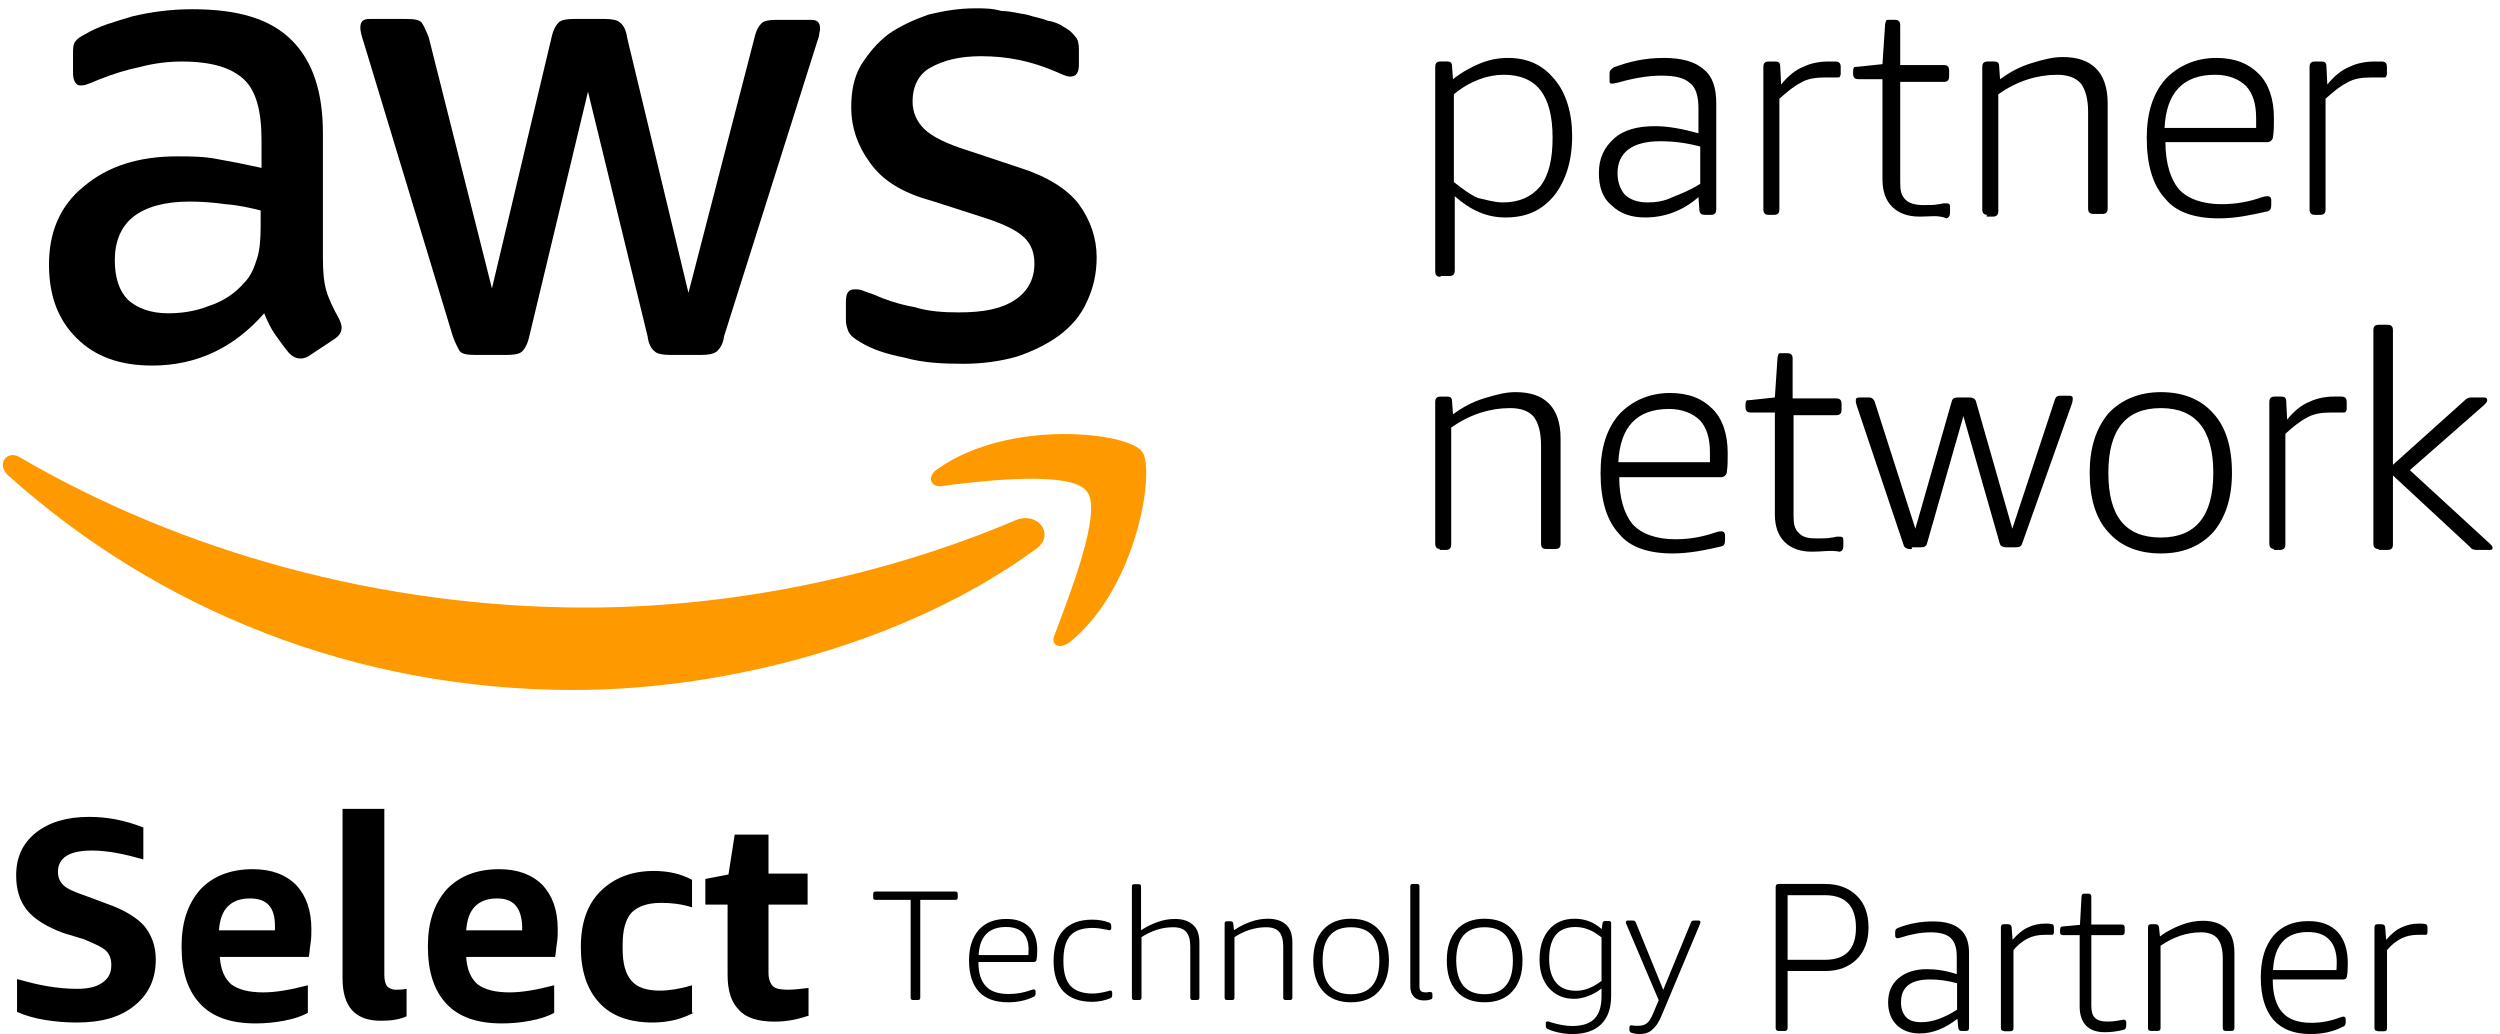 <svg width="116" height="48" viewBox="0 0 116 48" fill="none" xmlns="http://www.w3.org/2000/svg">
<path d="M39.951 15.893C40.404 16.181 41.106 16.428 41.972 16.593C42.839 16.839 43.746 16.88 44.696 16.88C45.604 16.88 46.429 16.758 47.172 16.55C47.914 16.304 48.575 15.976 49.152 15.563C49.688 15.152 50.143 14.659 50.432 14C50.72 13.383 50.885 12.726 50.885 11.945C50.885 11.039 50.597 10.217 50.061 9.476C49.525 8.776 48.615 8.2 47.337 7.789L44.861 6.967C43.954 6.68 43.253 6.35 42.88 5.98C42.551 5.65 42.343 5.239 42.343 4.704C42.343 4.006 42.633 3.43 43.169 3.141C43.746 2.813 44.49 2.608 45.522 2.608C46.801 2.608 47.873 2.854 48.946 3.306C49.235 3.43 49.482 3.554 49.647 3.554C49.937 3.554 50.061 3.389 50.061 2.978V2.278C50.061 2.032 50.018 1.826 49.896 1.702C49.771 1.538 49.606 1.373 49.359 1.25C49.194 1.126 48.905 1.002 48.615 0.962C48.328 0.839 47.997 0.797 47.626 0.675C47.296 0.632 46.882 0.51 46.47 0.51C46.058 0.386 45.645 0.386 45.273 0.386C44.448 0.386 43.789 0.51 43.087 0.675C42.386 0.921 41.766 1.208 41.23 1.578C40.694 1.989 40.323 2.443 39.951 3.019C39.621 3.595 39.497 4.212 39.497 4.993C39.497 5.898 39.786 6.761 40.363 7.543C40.941 8.365 41.85 8.941 43.21 9.311L45.769 10.134C46.635 10.422 47.213 10.71 47.543 11.039C47.873 11.369 47.997 11.78 47.997 12.232C47.997 12.932 47.708 13.508 47.09 13.919C46.47 14.33 45.645 14.495 44.49 14.495C43.789 14.495 43.087 14.454 42.427 14.248C41.725 14.124 41.106 13.919 40.447 13.63C40.282 13.589 40.117 13.508 39.992 13.467C39.868 13.424 39.744 13.424 39.662 13.424C39.373 13.424 39.25 13.589 39.25 14V14.865C39.25 15.03 39.291 15.193 39.373 15.4C39.497 15.606 39.662 15.728 39.951 15.893Z" fill="black"/>
<path d="M10.073 7.379C9.453 7.255 8.793 7.255 8.215 7.255C6.441 7.255 4.997 7.709 3.883 8.655C2.769 9.559 2.273 10.794 2.273 12.274C2.273 13.714 2.686 14.824 3.553 15.688C4.419 16.551 5.575 16.962 7.06 16.962C9.123 16.962 10.856 16.14 12.259 14.537C12.424 14.948 12.589 15.277 12.795 15.564C13.001 15.853 13.209 16.14 13.415 16.387C13.58 16.551 13.745 16.635 13.951 16.635C14.074 16.635 14.239 16.594 14.404 16.47L15.519 15.729C15.766 15.564 15.85 15.399 15.85 15.194C15.85 15.072 15.807 14.948 15.725 14.783C15.478 14.331 15.271 13.92 15.148 13.509C15.024 13.098 14.983 12.603 14.983 11.946V6.187C14.983 4.294 14.528 2.855 13.537 1.868C12.548 0.881 11.062 0.428 8.917 0.428C7.926 0.428 7.019 0.552 6.152 0.757C5.327 1.004 4.584 1.209 3.965 1.58C3.718 1.704 3.553 1.826 3.511 1.909C3.388 2.033 3.388 2.239 3.388 2.526V3.391C3.388 3.718 3.511 3.965 3.718 3.965C3.759 3.965 3.883 3.965 4.007 3.924C4.13 3.883 4.337 3.802 4.625 3.678C5.244 3.431 5.905 3.226 6.524 3.102C7.142 2.937 7.803 2.855 8.422 2.855C9.824 2.855 10.732 3.142 11.311 3.678C11.888 4.213 12.135 5.159 12.135 6.516V7.79C11.392 7.626 10.774 7.503 10.073 7.379ZM12.094 10.505C12.094 11.081 12.053 11.616 11.929 11.987C11.804 12.398 11.641 12.809 11.352 13.098C10.897 13.631 10.32 14.001 9.66 14.207C9.041 14.455 8.38 14.537 7.803 14.537C6.977 14.537 6.358 14.29 5.946 13.92C5.533 13.509 5.327 12.89 5.327 12.068C5.327 11.205 5.616 10.505 6.193 10.053C6.771 9.602 7.638 9.353 8.793 9.353C9.329 9.353 9.908 9.394 10.485 9.477C11.062 9.518 11.598 9.642 12.094 9.765V10.505Z" fill="black"/>
<path d="M21.011 15.605C21.133 15.933 21.258 16.181 21.341 16.304C21.464 16.428 21.671 16.468 22.043 16.468H23.527C23.857 16.468 24.104 16.428 24.229 16.304C24.353 16.181 24.477 15.976 24.559 15.605L27.283 4.252L30.048 15.605C30.088 15.933 30.211 16.181 30.376 16.304C30.5 16.428 30.79 16.468 31.078 16.468H32.564C32.853 16.468 33.1 16.428 33.265 16.304C33.39 16.181 33.555 15.976 33.596 15.605L37.886 2.032C37.929 1.867 38.01 1.702 38.01 1.621C38.01 1.497 38.051 1.456 38.051 1.332C38.051 1.045 37.929 0.921 37.639 0.921H36.03C35.7 0.921 35.453 0.961 35.329 1.085C35.205 1.209 35.08 1.415 34.999 1.784L31.944 13.589L29.098 1.743C29.057 1.415 28.933 1.167 28.767 1.045C28.643 0.921 28.355 0.88 28.066 0.88H26.622C26.292 0.88 26.045 0.921 25.921 1.045C25.797 1.167 25.672 1.373 25.59 1.743L22.826 13.383L19.896 1.743C19.773 1.415 19.649 1.167 19.565 1.045C19.443 0.921 19.237 0.88 18.864 0.88H17.133C16.843 0.88 16.719 1.002 16.719 1.291C16.719 1.415 16.76 1.621 16.884 1.991L21.011 15.605Z" fill="black"/>
<path d="M47.172 24.119C40.693 26.874 33.597 28.191 27.2 28.191C17.668 28.191 8.426 25.598 0.957 21.239C0.339 20.828 -0.198 21.526 0.38 22.061C7.312 28.272 16.43 32.015 26.623 32.015C33.843 32.015 42.261 29.754 48.121 25.434C48.946 24.776 48.161 23.748 47.172 24.119Z" fill="#FF9900"/>
<path d="M43.541 21.735C43.004 22.064 43.129 22.599 43.665 22.557C45.521 22.311 49.729 21.818 50.432 22.805C51.175 23.709 49.607 27.659 48.946 29.427C48.699 29.962 49.193 30.168 49.688 29.755C52.825 27.164 53.609 21.694 52.99 20.953C52.329 20.048 46.842 19.431 43.541 21.735Z" fill="#FF9900"/>
<path d="M66.841 12.847C66.718 12.847 66.594 12.806 66.594 12.6V3.099C66.594 2.975 66.635 2.852 66.841 2.852H67.13C67.295 2.852 67.377 2.893 67.377 3.099L67.419 3.675C67.832 3.345 68.286 3.099 68.698 2.934C69.11 2.769 69.524 2.688 69.977 2.688C70.886 2.688 71.587 3.017 72.124 3.675C72.66 4.291 72.948 5.237 72.948 6.308C72.948 7.46 72.66 8.363 72.124 9.063C71.545 9.761 70.843 10.091 69.854 10.091C68.987 10.091 68.243 9.761 67.501 9.104V12.559C67.501 12.682 67.46 12.806 67.254 12.806H66.841V12.847ZM69.73 9.393C70.472 9.393 71.049 9.145 71.463 8.652C71.875 8.117 72.04 7.376 72.04 6.389C72.04 4.415 71.298 3.469 69.771 3.469C69.028 3.469 68.203 3.758 67.46 4.374V8.447C67.872 8.774 68.203 9.022 68.574 9.186C68.945 9.269 69.359 9.393 69.73 9.393Z" fill="black"/>
<path d="M76.333 10.091C75.715 10.091 75.177 9.926 74.765 9.515C74.353 9.186 74.188 8.652 74.188 8.035C74.188 7.336 74.434 6.841 74.889 6.43C75.342 6.019 76.002 5.854 76.787 5.854C77.405 5.854 78.066 5.978 78.808 6.184V5.032C78.808 4.456 78.686 4.045 78.396 3.839C78.107 3.593 77.695 3.51 77.075 3.51C76.457 3.51 75.755 3.634 75.054 3.839C75.013 3.839 74.889 3.88 74.805 3.88C74.683 3.88 74.683 3.839 74.683 3.715V3.428C74.683 3.387 74.683 3.304 74.724 3.263C74.765 3.223 74.765 3.223 74.848 3.139C75.59 2.852 76.333 2.688 77.199 2.688C78.025 2.688 78.643 2.852 79.057 3.223C79.469 3.55 79.634 4.086 79.634 4.786V9.721C79.634 9.845 79.593 9.969 79.387 9.969H79.097C78.973 9.969 78.851 9.926 78.851 9.721L78.808 9.145C78.066 9.804 77.199 10.091 76.333 10.091ZM76.457 9.393C76.787 9.393 77.199 9.35 77.611 9.145C78.025 8.98 78.437 8.817 78.891 8.528V6.8C78.272 6.636 77.695 6.554 77.034 6.554C75.715 6.554 75.054 7.089 75.054 8.035C75.054 8.447 75.177 8.774 75.384 9.023C75.631 9.269 76.002 9.393 76.457 9.393Z" fill="black"/>
<path d="M82.067 9.97C81.943 9.97 81.82 9.927 81.82 9.722V3.1C81.82 2.978 81.861 2.854 82.067 2.854H82.357C82.522 2.854 82.603 2.894 82.603 3.1L82.644 3.922C82.975 3.511 83.346 3.224 83.676 3.1C84.006 2.935 84.42 2.854 84.832 2.854C84.997 2.854 85.121 2.854 85.162 2.854C85.285 2.854 85.409 2.894 85.409 3.1V3.429C85.409 3.47 85.409 3.47 85.368 3.552C85.368 3.594 85.328 3.594 85.244 3.594C85.203 3.594 85.079 3.594 84.997 3.594C84.956 3.594 84.832 3.594 84.708 3.594C84.296 3.594 83.882 3.635 83.553 3.841C83.223 4.005 82.934 4.252 82.563 4.581V9.722C82.563 9.846 82.522 9.97 82.314 9.97H82.067Z" fill="black"/>
<path d="M89.079 10.051C88.501 10.051 88.089 9.886 87.799 9.599C87.511 9.31 87.346 8.899 87.346 8.323V3.675H86.231C86.109 3.675 85.984 3.635 85.984 3.429V3.305C85.984 3.264 85.984 3.183 86.025 3.14C86.025 3.099 86.066 3.099 86.19 3.099L87.346 2.977L87.469 1.125C87.469 1.085 87.511 1.001 87.511 0.961C87.552 0.92 87.552 0.92 87.677 0.92H87.924C88.048 0.92 88.17 0.961 88.17 1.166V3.018H90.193C90.317 3.018 90.44 3.059 90.44 3.264V3.553C90.44 3.675 90.399 3.799 90.193 3.799H88.17V8.447C88.17 8.859 88.213 9.064 88.419 9.27C88.584 9.434 88.872 9.516 89.245 9.516C89.532 9.516 89.781 9.516 89.946 9.475C90.069 9.475 90.109 9.434 90.193 9.434C90.234 9.434 90.317 9.434 90.317 9.434C90.44 9.434 90.482 9.475 90.482 9.599V9.846C90.482 10.01 90.44 10.092 90.317 10.133C89.946 9.97 89.573 10.051 89.079 10.051Z" fill="black"/>
<path d="M92.225 9.969C92.101 9.969 91.977 9.927 91.977 9.721V3.099C91.977 2.977 92.019 2.853 92.225 2.853H92.515C92.678 2.853 92.761 2.894 92.761 3.099L92.802 3.675C93.257 3.346 93.71 3.099 94.246 2.935C94.784 2.77 95.237 2.647 95.692 2.647C96.393 2.647 96.888 2.812 97.26 3.183C97.59 3.51 97.796 4.046 97.796 4.786V9.681C97.796 9.805 97.755 9.927 97.547 9.927H97.135C97.011 9.927 96.888 9.886 96.888 9.681V5.197C96.888 4.581 96.764 4.17 96.558 3.881C96.309 3.594 95.938 3.47 95.443 3.47C94.535 3.47 93.587 3.759 92.721 4.375V9.805C92.721 9.927 92.678 10.051 92.472 10.051H92.184V9.969H92.225Z" fill="black"/>
<path d="M102.951 10.132C101.838 10.132 100.971 9.845 100.476 9.228C99.897 8.611 99.609 7.665 99.609 6.389C99.609 5.237 99.897 4.332 100.476 3.675C101.053 3.058 101.879 2.688 102.827 2.688C103.694 2.688 104.313 2.934 104.809 3.428C105.262 3.88 105.51 4.58 105.51 5.484C105.51 5.813 105.51 6.102 105.468 6.349C105.468 6.471 105.345 6.595 105.221 6.595H100.476C100.476 7.582 100.723 8.323 101.094 8.774C101.508 9.228 102.209 9.474 103.076 9.474C103.777 9.474 104.395 9.35 104.974 9.145C105.097 9.104 105.221 9.104 105.221 9.104C105.262 9.104 105.262 9.104 105.345 9.145C105.345 9.186 105.386 9.186 105.386 9.269V9.515C105.386 9.68 105.345 9.761 105.221 9.804C104.479 9.969 103.777 10.132 102.951 10.132ZM104.685 5.937C104.685 5.813 104.685 5.649 104.685 5.484C104.685 4.786 104.519 4.332 104.23 4.004C103.9 3.675 103.406 3.469 102.786 3.469C101.3 3.469 100.517 4.291 100.435 5.937H104.685Z" fill="black"/>
<path d="M107.411 9.97C107.287 9.97 107.164 9.927 107.164 9.722V3.1C107.164 2.978 107.205 2.854 107.411 2.854H107.7C107.865 2.854 107.947 2.894 107.947 3.1L107.988 3.922C108.318 3.511 108.689 3.224 109.02 3.1C109.35 2.935 109.764 2.854 110.176 2.854C110.341 2.854 110.465 2.854 110.506 2.854C110.63 2.854 110.753 2.894 110.753 3.1V3.429C110.753 3.47 110.753 3.47 110.712 3.552C110.712 3.594 110.671 3.594 110.588 3.594C110.506 3.594 110.423 3.594 110.341 3.594C110.3 3.594 110.176 3.594 110.051 3.594C109.639 3.594 109.228 3.635 108.897 3.841C108.567 4.005 108.277 4.252 107.906 4.581V9.722C107.906 9.846 107.865 9.97 107.659 9.97H107.411Z" fill="black"/>
<path d="M66.841 25.475C66.718 25.475 66.594 25.434 66.594 25.229V18.647C66.594 18.525 66.635 18.401 66.841 18.401H67.13C67.295 18.401 67.377 18.442 67.377 18.647L67.419 19.223C67.872 18.893 68.327 18.647 68.863 18.482C69.4 18.318 69.854 18.195 70.307 18.195C71.008 18.195 71.504 18.36 71.875 18.73C72.205 19.058 72.411 19.593 72.411 20.334V25.229C72.411 25.352 72.37 25.475 72.164 25.475H71.751C71.628 25.475 71.504 25.434 71.504 25.229V20.664C71.504 20.045 71.379 19.634 71.174 19.347C70.927 19.058 70.555 18.936 70.06 18.936C69.153 18.936 68.203 19.223 67.336 19.84V25.269C67.336 25.393 67.295 25.517 67.089 25.517H66.8V25.475H66.841Z" fill="black"/>
<path d="M77.608 25.68C76.493 25.68 75.628 25.393 75.132 24.776C74.553 24.159 74.266 23.213 74.266 21.937C74.266 20.785 74.553 19.882 75.132 19.222C75.709 18.606 76.535 18.235 77.483 18.235C78.35 18.235 78.97 18.482 79.465 18.976C79.918 19.428 80.166 20.128 80.166 21.033C80.166 21.361 80.166 21.65 80.124 21.896C80.124 22.02 80.001 22.143 79.877 22.143H75.132C75.132 23.13 75.379 23.87 75.75 24.322C76.164 24.776 76.865 25.022 77.732 25.022C78.433 25.022 79.051 24.898 79.629 24.693C79.753 24.652 79.877 24.652 79.877 24.652C79.918 24.652 79.918 24.652 80.001 24.693C80.001 24.735 80.042 24.735 80.042 24.817V25.063C80.042 25.228 80.001 25.311 79.877 25.352C79.176 25.517 78.391 25.68 77.608 25.68ZM79.341 21.445C79.341 21.32 79.341 21.156 79.341 20.991C79.341 20.293 79.176 19.839 78.886 19.511C78.556 19.182 78.061 18.976 77.442 18.976C75.956 18.976 75.173 19.798 75.09 21.445H79.341Z" fill="black"/>
<path d="M84.087 25.599C83.508 25.599 83.097 25.435 82.807 25.148C82.519 24.859 82.354 24.448 82.354 23.872V19.142H81.239C81.117 19.142 80.992 19.102 80.992 18.896V18.772C80.992 18.731 80.992 18.648 81.033 18.607C81.033 18.566 81.074 18.566 81.198 18.566L82.354 18.442L82.477 16.592C82.477 16.552 82.519 16.468 82.519 16.427C82.56 16.387 82.56 16.387 82.683 16.387H82.931C83.056 16.387 83.178 16.427 83.178 16.633V18.485H85.201C85.325 18.485 85.448 18.526 85.448 18.731V19.018C85.448 19.142 85.407 19.266 85.201 19.266H83.221V23.914C83.221 24.325 83.262 24.531 83.468 24.736C83.674 24.942 83.922 24.983 84.293 24.983C84.581 24.983 84.83 24.983 84.995 24.942C85.117 24.942 85.16 24.901 85.242 24.901C85.282 24.901 85.366 24.901 85.366 24.901C85.49 24.901 85.531 24.942 85.531 25.064V25.312C85.531 25.477 85.49 25.559 85.366 25.599C84.954 25.518 84.54 25.599 84.087 25.599Z" fill="black"/>
<path d="M88.626 25.476C88.501 25.476 88.379 25.435 88.336 25.313L86.15 18.813C86.109 18.689 86.109 18.648 86.109 18.567C86.109 18.484 86.15 18.443 86.275 18.443H86.727C86.852 18.443 86.892 18.484 86.976 18.608L88.873 24.532L90.565 18.608C90.606 18.484 90.689 18.443 90.854 18.443H91.391C91.515 18.443 91.637 18.484 91.68 18.608L93.371 24.532L95.352 18.526C95.393 18.402 95.475 18.361 95.599 18.361H96.011C96.135 18.361 96.176 18.402 96.176 18.484C96.176 18.526 96.176 18.608 96.135 18.732L93.825 25.23C93.784 25.354 93.701 25.395 93.536 25.395H93.083C92.959 25.395 92.834 25.354 92.793 25.23L91.101 19.308L89.41 25.23C89.368 25.354 89.286 25.395 89.121 25.395H88.709V25.476H88.626Z" fill="black"/>
<path d="M100.262 25.68C99.23 25.68 98.406 25.352 97.828 24.693C97.25 24.077 96.961 23.13 96.961 21.938C96.961 20.786 97.25 19.882 97.828 19.182C98.406 18.566 99.23 18.195 100.262 18.195C101.294 18.195 102.12 18.525 102.697 19.182C103.276 19.799 103.563 20.745 103.563 21.938C103.563 23.09 103.276 23.995 102.697 24.693C102.079 25.352 101.294 25.68 100.262 25.68ZM100.262 24.941C101.873 24.941 102.697 23.954 102.697 21.938C102.697 19.923 101.873 18.936 100.262 18.936C98.653 18.936 97.828 19.923 97.828 21.938C97.828 23.954 98.612 24.941 100.262 24.941Z" fill="black"/>
<path d="M105.545 25.474C105.421 25.474 105.297 25.433 105.297 25.228V18.647C105.297 18.524 105.339 18.4 105.545 18.4H105.833C105.998 18.4 106.082 18.441 106.082 18.647L106.123 19.469C106.453 19.058 106.824 18.771 107.154 18.647C107.485 18.482 107.897 18.4 108.31 18.4C108.476 18.4 108.598 18.4 108.639 18.4C108.763 18.4 108.887 18.441 108.887 18.647V18.976C108.887 19.017 108.887 19.017 108.847 19.1C108.804 19.141 108.804 19.141 108.722 19.141C108.681 19.141 108.557 19.141 108.475 19.141C108.433 19.141 108.31 19.141 108.186 19.141C107.774 19.141 107.36 19.182 107.03 19.387C106.7 19.552 106.412 19.799 106.041 20.128V25.269C106.041 25.393 105.998 25.517 105.792 25.517H105.505V25.474H105.545Z" fill="black"/>
<path d="M110.372 25.475C110.249 25.475 110.125 25.434 110.125 25.228V15.316C110.125 15.192 110.166 15.069 110.372 15.069H110.786C110.91 15.069 111.032 15.11 111.032 15.316V21.567L114.374 18.566C114.499 18.442 114.623 18.442 114.705 18.442H115.241C115.365 18.442 115.406 18.482 115.406 18.566C115.406 18.647 115.365 18.688 115.241 18.812L111.817 21.815L115.53 25.228C115.571 25.269 115.655 25.352 115.655 25.393C115.655 25.517 115.614 25.517 115.49 25.517H114.911C114.788 25.517 114.664 25.475 114.623 25.393L111.032 22.062V25.269C111.032 25.393 110.992 25.517 110.786 25.517H110.372V25.475Z" fill="black"/>
<path d="M2.937 43.291C2.153 43.002 1.575 42.634 1.245 42.221C0.915 41.81 0.75 41.276 0.75 40.617C0.75 39.795 1.039 39.138 1.658 38.643C2.277 38.149 3.102 37.903 4.134 37.903C5 37.903 5.825 38.067 6.651 38.397V39.877C5.784 39.63 5 39.465 4.257 39.465C3.226 39.465 2.689 39.795 2.689 40.453C2.689 40.701 2.772 40.906 2.937 41.069C3.102 41.234 3.473 41.399 3.968 41.564L4.959 41.934C5.784 42.221 6.362 42.591 6.692 42.962C7.022 43.373 7.228 43.867 7.228 44.525C7.228 45.43 6.898 46.13 6.238 46.663C5.578 47.199 4.711 47.445 3.556 47.445C3.061 47.445 2.566 47.404 2.07 47.323C1.575 47.239 1.163 47.117 0.791 46.952V45.43C1.245 45.554 1.699 45.676 2.194 45.76C2.689 45.841 3.143 45.882 3.556 45.882C4.092 45.882 4.464 45.8 4.752 45.595C5.041 45.389 5.165 45.141 5.165 44.773C5.165 44.484 5.083 44.278 4.918 44.114C4.752 43.949 4.381 43.784 3.886 43.578L2.937 43.291ZM10.199 44.402C10.24 44.978 10.405 45.389 10.735 45.676C11.066 45.923 11.561 46.047 12.222 46.047C12.799 46.047 13.5 45.923 14.285 45.717V46.993C13.995 47.158 13.624 47.28 13.17 47.363C12.758 47.445 12.303 47.487 11.85 47.487C10.735 47.487 9.869 47.199 9.291 46.582C8.714 45.965 8.425 45.1 8.425 43.908C8.425 42.797 8.714 41.934 9.291 41.276C9.869 40.658 10.694 40.33 11.726 40.33C12.593 40.33 13.253 40.577 13.747 41.069C14.201 41.564 14.448 42.221 14.448 43.127C14.448 43.332 14.448 43.538 14.408 43.784C14.367 44.032 14.367 44.238 14.326 44.402H10.199ZM11.602 41.688C11.149 41.688 10.819 41.81 10.57 42.058C10.323 42.304 10.199 42.675 10.158 43.167H12.758V42.962C12.758 42.099 12.387 41.688 11.602 41.688ZM18.865 47.158C18.494 47.323 18.08 47.363 17.668 47.363C16.471 47.363 15.894 46.706 15.894 45.389V37.532H17.833V45.225C17.833 45.471 17.874 45.636 17.957 45.76C18.039 45.841 18.163 45.923 18.369 45.923C18.494 45.923 18.659 45.923 18.865 45.882V47.158ZM21.63 44.402C21.67 44.978 21.835 45.389 22.166 45.676C22.496 45.923 22.99 46.047 23.65 46.047C24.229 46.047 24.931 45.923 25.714 45.717V46.993C25.424 47.158 25.053 47.28 24.6 47.363C24.187 47.445 23.734 47.487 23.279 47.487C22.166 47.487 21.299 47.199 20.72 46.582C20.143 45.965 19.854 45.1 19.854 43.908C19.854 42.797 20.143 41.934 20.72 41.276C21.299 40.658 22.123 40.33 23.155 40.33C24.021 40.33 24.682 40.577 25.177 41.069C25.632 41.564 25.879 42.221 25.879 43.127C25.879 43.332 25.879 43.538 25.838 43.784C25.797 44.032 25.797 44.238 25.755 44.402H21.63ZM23.073 41.688C22.619 41.688 22.288 41.81 22.041 42.058C21.795 42.304 21.67 42.675 21.63 43.167H24.229V42.962C24.187 42.099 23.816 41.688 23.073 41.688ZM32.192 46.993C31.945 47.117 31.655 47.239 31.325 47.323C30.995 47.404 30.624 47.445 30.294 47.445C29.221 47.445 28.395 47.158 27.818 46.541C27.241 45.923 26.951 45.06 26.951 43.949C26.951 42.839 27.241 41.975 27.859 41.358C28.479 40.741 29.304 40.412 30.336 40.412C30.995 40.412 31.574 40.536 32.11 40.823V42.099C31.574 41.934 31.119 41.893 30.665 41.893C30.047 41.893 29.592 42.058 29.304 42.345C29.015 42.675 28.891 43.167 28.891 43.827V44.032C28.891 44.689 29.015 45.184 29.304 45.512C29.592 45.841 30.047 45.965 30.624 45.965C31.038 45.965 31.574 45.882 32.11 45.717V46.993H32.192ZM37.556 47.117C37.061 47.28 36.566 47.404 35.948 47.404C35.203 47.404 34.626 47.239 34.296 46.869C33.925 46.499 33.76 45.965 33.76 45.225V41.975H32.728V40.782L33.801 40.577L34.09 38.725H35.658V40.536H37.473V41.975H35.658V45.141C35.658 45.43 35.742 45.636 35.864 45.76C35.988 45.882 36.235 45.923 36.566 45.923C36.855 45.923 37.145 45.882 37.516 45.841V47.117H37.556Z" fill="black"/>
<path d="M42.366 46.4C42.288 46.4 42.254 46.367 42.254 46.293V41.753H40.627C40.549 41.753 40.516 41.721 40.516 41.646V41.475C40.516 41.4 40.549 41.368 40.627 41.368H44.328C44.406 41.368 44.439 41.4 44.439 41.475V41.646C44.439 41.721 44.406 41.753 44.328 41.753H42.7V46.293C42.7 46.367 42.667 46.4 42.589 46.4H42.366ZM46.78 46.506C46.178 46.506 45.732 46.346 45.42 46.015C45.119 45.684 44.963 45.203 44.963 44.562C44.963 43.953 45.119 43.483 45.42 43.141C45.732 42.799 46.156 42.639 46.702 42.639C47.159 42.639 47.515 42.768 47.761 43.013C48.006 43.27 48.128 43.622 48.128 44.092C48.128 44.285 48.117 44.434 48.095 44.53C48.084 44.605 48.039 44.637 47.962 44.637H45.398C45.398 45.15 45.52 45.523 45.743 45.758C45.966 46.004 46.323 46.122 46.802 46.122C47.17 46.122 47.515 46.058 47.839 45.94C47.905 45.919 47.95 45.908 47.972 45.908C47.995 45.908 48.006 45.919 48.028 45.929C48.039 45.951 48.051 45.962 48.051 45.994V46.1C48.051 46.175 48.028 46.228 47.962 46.25C47.616 46.421 47.215 46.506 46.78 46.506ZM47.716 44.306C47.716 44.242 47.727 44.156 47.727 44.071C47.727 43.718 47.638 43.462 47.46 43.28C47.281 43.099 47.025 43.013 46.679 43.013C45.877 43.013 45.453 43.451 45.409 44.316H47.716V44.306ZM50.681 46.485C50.101 46.485 49.656 46.325 49.343 46.004C49.043 45.684 48.886 45.203 48.886 44.584C48.886 43.964 49.043 43.494 49.343 43.163C49.656 42.832 50.101 42.672 50.681 42.672C50.959 42.672 51.227 42.714 51.472 42.81C51.528 42.832 51.562 42.885 51.562 42.96V43.067C51.562 43.131 51.528 43.163 51.472 43.163C51.461 43.163 51.439 43.163 51.417 43.152C51.394 43.141 51.361 43.141 51.305 43.131C51.104 43.088 50.904 43.056 50.703 43.056C50.224 43.056 49.878 43.173 49.667 43.408C49.455 43.643 49.343 44.018 49.343 44.541V44.626C49.343 45.129 49.455 45.502 49.667 45.737C49.878 45.972 50.224 46.1 50.692 46.1C50.893 46.1 51.104 46.068 51.35 46.004C51.406 45.994 51.439 45.983 51.461 45.972C51.483 45.962 51.506 45.962 51.517 45.962C51.572 45.962 51.606 45.994 51.606 46.058V46.164C51.606 46.239 51.584 46.293 51.528 46.314C51.272 46.421 50.982 46.485 50.681 46.485ZM52.632 46.4C52.553 46.4 52.52 46.367 52.52 46.293V41.133C52.52 41.058 52.553 41.026 52.632 41.026H52.832C52.91 41.026 52.944 41.058 52.944 41.133V43.163C53.189 43.002 53.445 42.874 53.724 42.778C53.992 42.682 54.259 42.639 54.515 42.639C54.883 42.639 55.161 42.735 55.362 42.917C55.563 43.099 55.652 43.377 55.652 43.74V46.293C55.652 46.367 55.619 46.4 55.541 46.4H55.34C55.262 46.4 55.229 46.367 55.229 46.293V43.921C55.229 43.611 55.161 43.377 55.039 43.237C54.916 43.099 54.716 43.024 54.437 43.024C53.935 43.024 53.445 43.173 52.966 43.483V46.293C52.966 46.367 52.932 46.4 52.854 46.4H52.632ZM56.934 46.4C56.856 46.4 56.823 46.367 56.823 46.293V42.853C56.823 42.778 56.856 42.746 56.934 42.746H57.09C57.168 42.746 57.213 42.778 57.224 42.853L57.257 43.163C57.502 42.992 57.77 42.864 58.037 42.768C58.305 42.672 58.573 42.629 58.829 42.629C59.197 42.629 59.475 42.725 59.676 42.906C59.876 43.088 59.966 43.366 59.966 43.729V46.293C59.966 46.367 59.932 46.4 59.854 46.4H59.654C59.576 46.4 59.542 46.367 59.542 46.293V43.921C59.542 43.611 59.475 43.377 59.352 43.237C59.23 43.099 59.029 43.024 58.751 43.024C58.249 43.024 57.759 43.173 57.279 43.483V46.293C57.279 46.367 57.246 46.4 57.168 46.4H56.934ZM62.685 46.506C62.128 46.506 61.693 46.336 61.393 45.994C61.08 45.652 60.935 45.171 60.935 44.562C60.935 43.953 61.091 43.483 61.393 43.141C61.704 42.799 62.139 42.629 62.685 42.629C63.243 42.629 63.677 42.799 63.978 43.141C64.29 43.483 64.446 43.953 64.446 44.562C64.446 45.171 64.29 45.652 63.978 45.994C63.677 46.336 63.243 46.506 62.685 46.506ZM62.685 46.132C63.555 46.132 64.001 45.609 64.001 44.573C64.001 43.537 63.566 43.024 62.685 43.024C61.816 43.024 61.37 43.537 61.37 44.573C61.37 45.609 61.805 46.132 62.685 46.132ZM66.074 46.421C65.873 46.421 65.717 46.367 65.606 46.25C65.494 46.133 65.438 45.983 65.438 45.769V41.122C65.438 41.048 65.472 41.016 65.55 41.016H65.751C65.829 41.016 65.862 41.048 65.862 41.122V45.758C65.862 45.865 65.884 45.94 65.929 45.983C65.974 46.026 66.051 46.047 66.163 46.047C66.197 46.047 66.23 46.047 66.263 46.036C66.297 46.036 66.33 46.026 66.353 46.026C66.419 46.026 66.464 46.058 66.464 46.132V46.271C66.464 46.336 66.431 46.367 66.364 46.378C66.274 46.41 66.185 46.421 66.074 46.421ZM68.883 46.506C68.326 46.506 67.89 46.336 67.59 45.994C67.277 45.652 67.132 45.171 67.132 44.562C67.132 43.953 67.289 43.483 67.59 43.141C67.902 42.799 68.337 42.629 68.883 42.629C69.44 42.629 69.875 42.799 70.176 43.141C70.488 43.483 70.644 43.953 70.644 44.562C70.644 45.171 70.488 45.652 70.176 45.994C69.875 46.336 69.44 46.506 68.883 46.506ZM68.883 46.132C69.752 46.132 70.198 45.609 70.198 44.573C70.198 43.537 69.763 43.024 68.883 43.024C68.013 43.024 67.568 43.537 67.568 44.573C67.579 45.609 68.013 46.132 68.883 46.132ZM72.973 47.98C72.762 47.98 72.55 47.959 72.349 47.916C72.149 47.874 71.97 47.82 71.814 47.746C71.759 47.724 71.725 47.671 71.725 47.596V47.489C71.725 47.425 71.747 47.393 71.814 47.393C71.825 47.393 71.847 47.393 71.859 47.404C71.881 47.404 71.915 47.414 71.959 47.435C72.316 47.542 72.65 47.607 72.94 47.607C73.408 47.607 73.754 47.5 73.977 47.275C74.199 47.051 74.311 46.699 74.311 46.218V45.865C74.122 46.015 73.921 46.132 73.686 46.218C73.464 46.303 73.241 46.346 73.04 46.346C72.55 46.346 72.171 46.175 71.87 45.844C71.58 45.513 71.435 45.075 71.435 44.53C71.435 43.943 71.58 43.483 71.87 43.141C72.16 42.799 72.561 42.629 73.062 42.629C73.542 42.629 73.954 42.789 74.322 43.11L74.356 42.842C74.367 42.768 74.411 42.735 74.489 42.735H74.645C74.723 42.735 74.757 42.768 74.757 42.842V46.218C74.757 46.784 74.601 47.222 74.299 47.521C73.999 47.82 73.542 47.98 72.973 47.98ZM73.141 45.972C73.52 45.972 73.909 45.822 74.311 45.513V43.494C74.099 43.334 73.909 43.205 73.709 43.131C73.52 43.056 73.308 43.013 73.096 43.013C72.695 43.013 72.383 43.141 72.182 43.387C71.981 43.643 71.881 44.007 71.881 44.509C71.881 44.979 71.993 45.342 72.204 45.598C72.416 45.855 72.728 45.972 73.141 45.972ZM76.061 47.98C75.938 47.98 75.827 47.959 75.716 47.927C75.637 47.906 75.604 47.863 75.604 47.778V47.671C75.604 47.607 75.637 47.575 75.693 47.575C75.727 47.575 75.749 47.575 75.771 47.585C75.793 47.585 75.827 47.596 75.871 47.596C75.916 47.596 75.961 47.596 76.027 47.596C76.195 47.596 76.329 47.553 76.429 47.468C76.529 47.382 76.618 47.233 76.707 47.019L76.964 46.41L75.47 42.896C75.448 42.853 75.437 42.821 75.437 42.799C75.437 42.746 75.47 42.714 75.526 42.714H75.771C75.838 42.714 75.882 42.746 75.905 42.81L77.175 45.929L78.457 42.81C78.48 42.746 78.524 42.714 78.591 42.714H78.814C78.87 42.714 78.903 42.735 78.903 42.799C78.903 42.81 78.892 42.842 78.87 42.896L77.087 47.147C76.964 47.447 76.819 47.65 76.663 47.778C76.507 47.927 76.306 47.98 76.061 47.98Z" fill="black"/>
<path d="M82.533 47.836C82.433 47.836 82.391 47.793 82.391 47.691V41.16C82.391 41.059 82.433 41.016 82.533 41.016H84.694C85.305 41.016 85.789 41.204 86.159 41.566C86.529 41.928 86.699 42.42 86.699 43.043C86.699 43.651 86.515 44.143 86.159 44.505C85.789 44.868 85.305 45.055 84.694 45.055H82.945V47.691C82.945 47.793 82.903 47.836 82.803 47.836H82.533ZM84.68 44.535C85.633 44.535 86.116 44.042 86.116 43.043C86.116 42.044 85.633 41.537 84.68 41.537H82.945V44.535H84.68ZM89.074 47.952C88.633 47.952 88.278 47.821 88.007 47.561C87.751 47.3 87.609 46.952 87.609 46.518C87.609 46.04 87.765 45.664 88.093 45.389C88.419 45.113 88.861 44.969 89.415 44.969C89.842 44.969 90.311 45.041 90.794 45.201V44.375C90.794 43.97 90.695 43.695 90.51 43.521C90.325 43.347 90.012 43.26 89.586 43.26C89.145 43.26 88.675 43.347 88.178 43.507C88.121 43.521 88.064 43.535 88.036 43.535C87.979 43.535 87.936 43.492 87.936 43.405V43.246C87.936 43.188 87.95 43.159 87.965 43.13C87.979 43.101 88.022 43.072 88.064 43.057C88.576 42.855 89.117 42.754 89.685 42.754C90.254 42.754 90.667 42.869 90.951 43.115C91.235 43.362 91.363 43.724 91.363 44.216V47.691C91.363 47.793 91.32 47.836 91.221 47.836H91.022C90.922 47.836 90.879 47.793 90.865 47.691L90.823 47.271C90.254 47.72 89.671 47.952 89.074 47.952ZM89.145 47.43C89.386 47.43 89.657 47.387 89.941 47.285C90.225 47.184 90.51 47.04 90.808 46.851V45.621C90.382 45.505 89.956 45.447 89.557 45.447C88.661 45.447 88.207 45.794 88.207 46.504C88.207 46.808 88.292 47.04 88.448 47.199C88.59 47.358 88.832 47.43 89.145 47.43ZM92.984 47.836C92.884 47.836 92.842 47.793 92.842 47.691V43.029C92.842 42.927 92.884 42.884 92.984 42.884H93.169C93.269 42.884 93.326 42.927 93.34 43.029L93.382 43.608C93.624 43.332 93.866 43.13 94.108 43.029C94.349 42.913 94.605 42.855 94.904 42.855C95.003 42.855 95.088 42.855 95.159 42.869C95.259 42.869 95.302 42.927 95.302 43.029V43.274C95.302 43.304 95.287 43.332 95.273 43.347C95.259 43.376 95.23 43.376 95.202 43.376C95.145 43.376 95.103 43.376 95.06 43.376C95.017 43.376 94.947 43.376 94.861 43.376C94.562 43.376 94.306 43.434 94.079 43.55C93.852 43.666 93.624 43.84 93.425 44.085V47.705C93.425 47.807 93.382 47.85 93.283 47.85H92.984V47.836ZM97.662 47.894C97.279 47.894 96.994 47.793 96.795 47.59C96.596 47.387 96.496 47.083 96.496 46.692V43.391H95.729C95.629 43.391 95.586 43.347 95.586 43.246V43.145C95.586 43.087 95.601 43.057 95.615 43.029C95.629 42.999 95.672 42.985 95.729 42.985L96.511 42.913L96.582 41.609C96.582 41.551 96.596 41.523 96.624 41.493C96.653 41.465 96.681 41.465 96.724 41.465H96.894C96.994 41.465 97.037 41.508 97.037 41.609V42.898H98.444C98.544 42.898 98.586 42.942 98.586 43.043V43.246C98.586 43.347 98.544 43.391 98.444 43.391H97.037V46.663C97.037 46.938 97.093 47.126 97.207 47.227C97.321 47.343 97.506 47.401 97.776 47.401C97.961 47.401 98.132 47.387 98.274 47.358C98.345 47.343 98.401 47.329 98.444 47.329C98.487 47.315 98.515 47.315 98.544 47.315C98.615 47.315 98.657 47.358 98.657 47.43V47.575C98.657 47.691 98.629 47.749 98.544 47.778C98.288 47.85 97.989 47.894 97.662 47.894ZM99.81 47.836C99.71 47.836 99.667 47.793 99.667 47.691V43.029C99.667 42.927 99.71 42.884 99.81 42.884H100.008C100.108 42.884 100.165 42.927 100.179 43.029L100.221 43.449C100.535 43.217 100.876 43.043 101.217 42.913C101.559 42.782 101.899 42.724 102.227 42.724C102.696 42.724 103.052 42.855 103.307 43.101C103.563 43.347 103.677 43.724 103.677 44.216V47.691C103.677 47.793 103.634 47.836 103.535 47.836H103.279C103.18 47.836 103.137 47.793 103.137 47.691V44.477C103.137 44.057 103.052 43.738 102.895 43.55C102.738 43.362 102.483 43.26 102.127 43.26C101.488 43.26 100.862 43.463 100.25 43.883V47.691C100.25 47.793 100.207 47.836 100.108 47.836H99.81ZM107.218 47.98C106.45 47.98 105.881 47.763 105.483 47.315C105.099 46.866 104.9 46.214 104.9 45.346C104.9 44.52 105.099 43.883 105.483 43.42C105.881 42.956 106.422 42.739 107.118 42.739C107.701 42.739 108.156 42.913 108.469 43.246C108.782 43.593 108.938 44.071 108.938 44.708C108.938 44.969 108.924 45.171 108.896 45.302C108.882 45.404 108.825 45.447 108.725 45.447H105.455C105.455 46.141 105.611 46.649 105.895 46.967C106.18 47.3 106.635 47.459 107.246 47.459C107.715 47.459 108.156 47.372 108.568 47.213C108.654 47.184 108.711 47.169 108.739 47.169C108.768 47.169 108.782 47.184 108.81 47.199C108.825 47.227 108.839 47.242 108.839 47.285V47.43C108.839 47.532 108.81 47.604 108.725 47.633C108.284 47.865 107.772 47.98 107.218 47.98ZM108.412 44.998C108.412 44.911 108.426 44.795 108.426 44.679C108.426 44.201 108.313 43.854 108.085 43.608C107.857 43.362 107.53 43.246 107.09 43.246C106.066 43.246 105.526 43.84 105.469 45.012H108.412V44.998ZM110.317 47.836C110.218 47.836 110.175 47.793 110.175 47.691V43.029C110.175 42.927 110.218 42.884 110.317 42.884H110.502C110.602 42.884 110.659 42.927 110.673 43.029L110.716 43.608C110.957 43.332 111.199 43.13 111.441 43.029C111.682 42.913 111.938 42.855 112.237 42.855C112.337 42.855 112.422 42.855 112.493 42.869C112.592 42.869 112.635 42.927 112.635 43.029V43.274C112.635 43.304 112.621 43.332 112.607 43.347C112.592 43.376 112.564 43.376 112.536 43.376C112.479 43.376 112.436 43.376 112.394 43.376C112.351 43.376 112.28 43.376 112.195 43.376C111.896 43.376 111.64 43.434 111.413 43.55C111.185 43.666 110.957 43.84 110.758 44.085V47.705C110.758 47.807 110.716 47.85 110.616 47.85H110.317V47.836Z" fill="black"/>
</svg>
